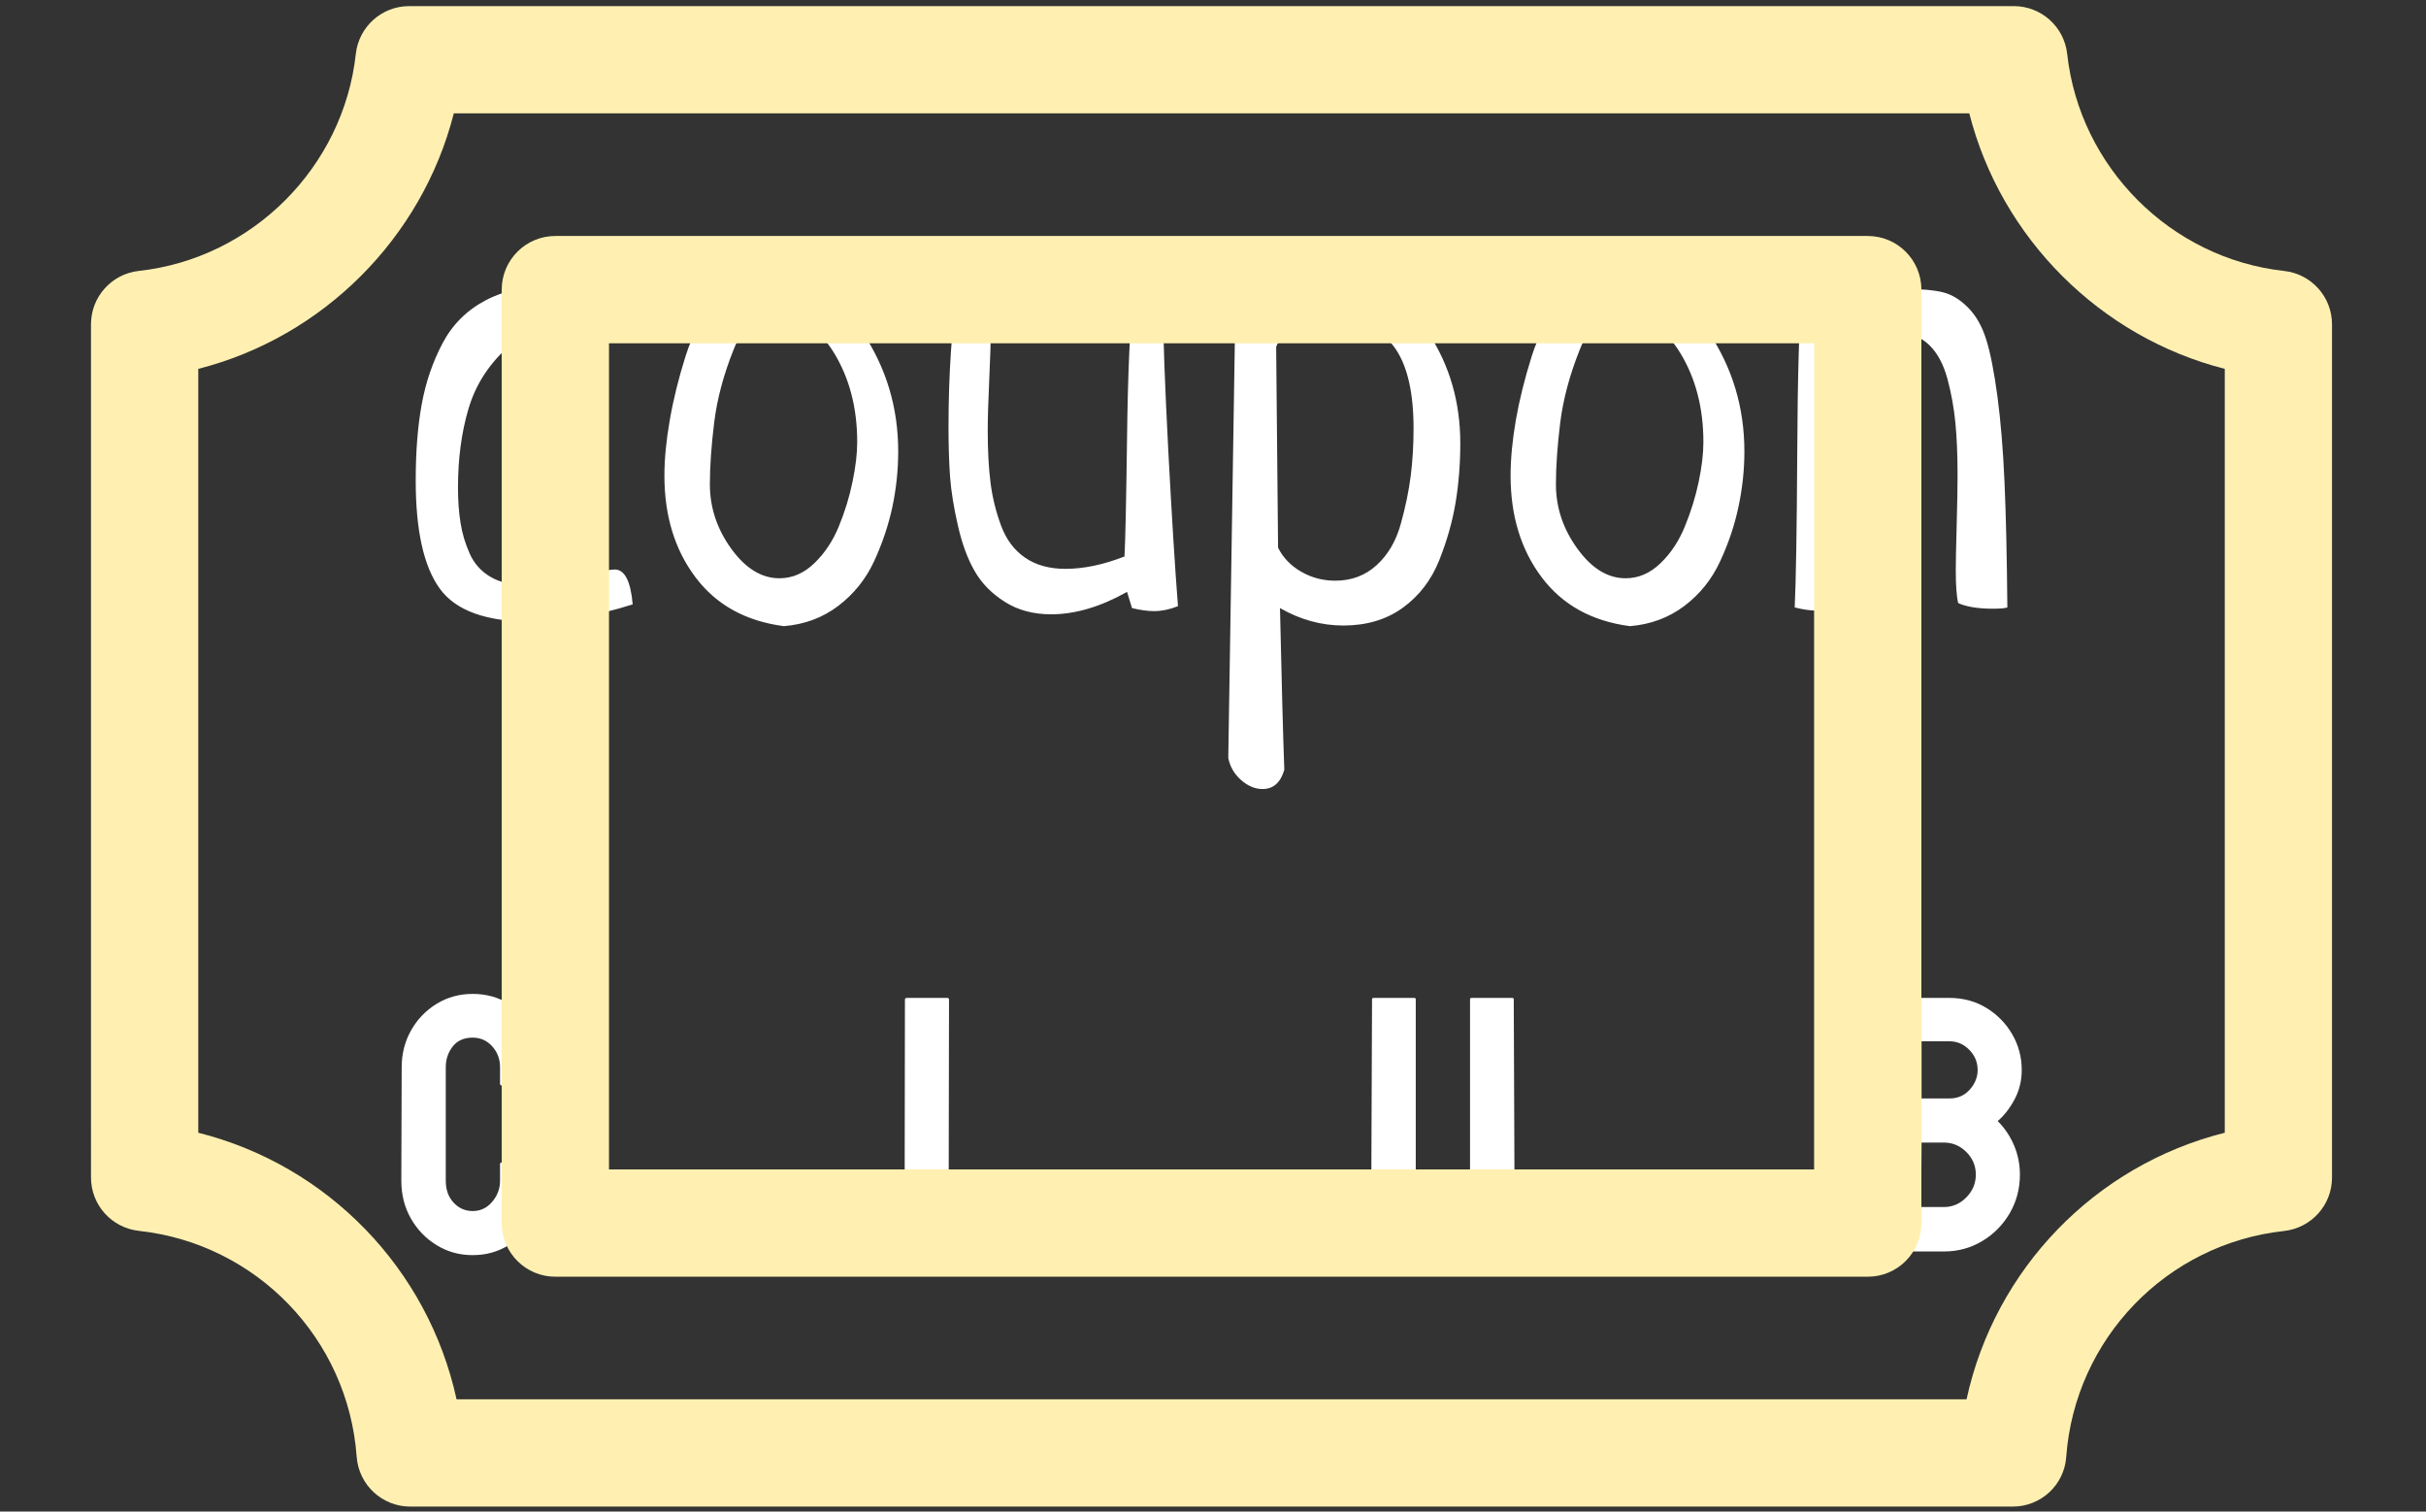 <svg xmlns="http://www.w3.org/2000/svg" xmlns:xlink="http://www.w3.org/1999/xlink" xmlns:svgjs="http://svgjs.dev/svgjs" version="1.1" width="1000" height="623" viewBox="0 0 1000 623"><rect x="0" y="0" width="1000" height="623" fill="#333333" stroke="none"/><g transform="matrix(1,0,0,1,-0.606,0.252)"><svg xmlns="http://www.w3.org/2000/svg" xmlns:xlink="http://www.w3.org/1999/xlink" viewBox="0 0 396 247" data-background-color="#97978d" preserveAspectRatio="xMidYMid meet" height="623" width="1000"><g id="tight-bounds" transform="matrix(1,0,0,1,0.24,-0.1)"><svg viewBox="0 0 395.52 247.2" height="247.2" width="395.52"><g><svg/></g><g><svg viewBox="0 0 395.52 247.2" height="247.2" width="395.52"><mask id="cfb7c2a8-1762-4144-8922-e5c05bb94cd4"><rect width="640" height="400" fill="white"/><g transform="matrix(1,0,0,1,57.486,37.08)"><svg viewBox="0 0 280.548 173.04" height="173.04" width="280.548"><g><svg viewBox="0 0 280.548 173.04" height="173.04" width="280.548"><g><svg viewBox="0 0 316.416 195.163" height="173.04" width="280.548"><g><svg viewBox="0 0 316.416 195.163" height="195.163" width="316.416"><g id="SvgjsG1003"><svg viewBox="0 0 316.416 195.163" height="195.163" width="316.416" id="SvgjsSvg1002"><g><svg viewBox="0 0 316.416 112.991" height="112.991" width="316.416"><g transform="matrix(1,0,0,1,0,0)"><svg width="316.416" viewBox="-2 -29.93 132.99 48.14" height="112.991" data-palette-color="#ffffff"><path d="M18.46-24.22L18.46-24.22 18.21-22.12Q16.16-22.41 14.7-22.41L14.7-22.41Q11.33-22.41 9.13-20.39 6.93-18.36 6.13-15.6 5.32-12.84 5.32-9.47L5.32-9.47Q5.32-7.91 5.52-6.69 5.71-5.47 6.23-4.3 6.74-3.13 7.84-2.47 8.94-1.81 10.55-1.81L10.55-1.81Q12.7-1.81 16.02-2.64L16.02-2.64Q17.04-3.03 17.63-3.03L17.63-3.03Q18.8-3.03 19.04-0.29L19.04-0.29Q14.75 1.07 11.08 1.07L11.08 1.07Q5.76 1.07 3.88-1.54 2-4.15 2-10.01L2-10.01Q2-13.43 2.47-15.99 2.93-18.55 4.1-20.78 5.27-23 7.5-24.17 9.72-25.34 12.94-25.34L12.94-25.34Q16.55-25.34 18.46-24.22ZM21.53-10.4L21.53-10.4Q21.53-12.35 21.95-14.75 22.36-17.14 23.19-19.78 24.02-22.41 25.68-24.17 27.34-25.93 29.54-25.93L29.54-25.93Q34.23-25.93 37.06-21.7 39.89-17.48 39.89-12.3L39.89-12.3Q39.89-10.11 39.43-7.93 38.96-5.76 37.99-3.66 37.01-1.56 35.18-0.17 33.35 1.22 30.91 1.42L30.91 1.42Q26.41 0.83 23.97-2.42 21.53-5.66 21.53-10.4ZM29.83-23.39L29.83-23.39Q28.12-23.19 26.95-20.26 25.78-17.33 25.44-14.58 25.1-11.82 25.1-9.72L25.1-9.72Q25.1-6.98 26.78-4.66 28.46-2.34 30.56-2.34L30.56-2.34Q32.08-2.34 33.3-3.52 34.52-4.69 35.23-6.42 35.94-8.15 36.3-9.91 36.67-11.67 36.67-13.04L36.67-13.04Q36.67-17.04 34.86-20.02 33.05-23 29.83-23.39ZM58.34-24.51L58.34-24.51 60.69-24.07 60.69-23.58Q60.69-20.26 61.1-12.35 61.52-4.44 61.86-0.15L61.86-0.15Q60.88 0.24 60 0.24L60 0.24Q59.22 0.24 58.25 0L58.25 0 57.86-1.27Q54.73 0.49 51.9 0.49L51.9 0.49Q49.8 0.49 48.26-0.49 46.72-1.46 45.89-2.91 45.06-4.35 44.58-6.47 44.09-8.59 43.96-10.33 43.84-12.06 43.84-14.21L43.84-14.21Q43.84-20.46 44.62-25.68L44.62-25.68 46.82-25.2Q47.16-23.58 47.16-21.68L47.16-21.68Q47.16-20.61 47.04-17.97 46.92-15.33 46.92-13.96L46.92-13.96Q46.92-11.57 47.14-9.84 47.36-8.11 47.97-6.47 48.58-4.83 49.85-3.96 51.12-3.08 53.02-3.08L53.02-3.08Q55.17-3.08 57.66-4.05L57.66-4.05Q57.76-5.86 57.86-13.31 57.95-20.75 58.34-24.51ZM65.81 11.77L66.4-25.68 69.13-25.2Q69.13-24.17 69.18-23.68L69.18-23.68Q71.87-25.39 74.6-25.39L74.6-25.39Q79.05-25.39 81.54-21.58 84.03-17.77 84.03-12.94L84.03-12.94Q84.03-10.5 83.66-8.28 83.29-6.05 82.37-3.74 81.44-1.42 79.51-0.02 77.58 1.37 74.85 1.37L74.85 1.37Q72.26 1.37 69.87 0L69.87 0Q70.06 8.54 70.21 12.7L70.21 12.7Q69.77 14.21 68.5 14.21L68.5 14.21Q67.62 14.21 66.81 13.5 66.01 12.79 65.81 11.77L65.81 11.77ZM69.57-20.51L69.57-20.51 69.72-4.74Q70.31-3.56 71.53-2.86 72.75-2.15 74.21-2.15L74.21-2.15Q76.12-2.15 77.46-3.37 78.8-4.59 79.36-6.62 79.92-8.64 80.14-10.4 80.36-12.16 80.36-14.11L80.36-14.11Q80.36-22.41 74.75-22.41L74.75-22.41Q72.94-22.41 71.4-21.9 69.87-21.39 69.57-20.51ZM87.98-10.4L87.98-10.4Q87.98-12.35 88.39-14.75 88.81-17.14 89.64-19.78 90.47-22.41 92.13-24.17 93.79-25.93 95.99-25.93L95.99-25.93Q100.67-25.93 103.51-21.7 106.34-17.48 106.34-12.3L106.34-12.3Q106.34-10.11 105.87-7.93 105.41-5.76 104.43-3.66 103.46-1.56 101.63-0.17 99.79 1.22 97.35 1.42L97.35 1.42Q92.86 0.83 90.42-2.42 87.98-5.66 87.98-10.4ZM96.28-23.39L96.28-23.39Q94.57-23.19 93.4-20.26 92.23-17.33 91.88-14.58 91.54-11.82 91.54-9.72L91.54-9.72Q91.54-6.98 93.23-4.66 94.91-2.34 97.01-2.34L97.01-2.34Q98.53-2.34 99.75-3.52 100.97-4.69 101.67-6.42 102.38-8.15 102.75-9.91 103.12-11.67 103.12-13.04L103.12-13.04Q103.12-17.04 101.31-20.02 99.5-23 96.28-23.39ZM113.61-19.53L113.61-19.53 113.81-0.2Q113.07 0.2 112.05 0.2L112.05 0.2Q111.27 0.2 110.29-0.05L110.29-0.05Q110.44-3.13 110.49-12.16 110.53-21.19 110.88-25.54L110.88-25.54 113.07-25.05 113.22-22.31Q115.81-25.05 119.18-25.05L119.18-25.05Q120.89-25.05 121.91-24.8 122.94-24.56 123.89-23.61 124.84-22.66 125.33-21.09 125.82-19.53 126.21-16.63 126.6-13.72 126.77-9.84 126.94-5.96 126.99-0.05L126.99-0.05Q126.7 0.05 125.87 0.05L125.87 0.05Q124.11 0.05 123.13-0.39L123.13-0.39Q122.94-1.17 122.94-2.98L122.94-2.98Q122.94-3.91 123.01-6.47 123.08-9.03 123.08-10.45L123.08-10.45Q123.08-12.79 122.91-14.55 122.74-16.31 122.28-18.02 121.81-19.73 120.86-20.65 119.91-21.58 118.49-21.58L118.49-21.58Q116.88-21.58 115.98-21.34 115.08-21.09 114.71-20.75 114.34-20.41 113.61-19.53Z" opacity="1" transform="matrix(1,0,0,1,0,0)" fill="black" class="wordmark-text-0" id="SvgjsPath1001" stroke-width="7" stroke="black" stroke-linejoin="round"/></svg></g></svg></g><g transform="matrix(1,0,0,1,3.5,135.704)"><svg viewBox="0 0 309.416 59.459" height="59.459" width="309.416"><g transform="matrix(1,0,0,1,0,0)"><svg width="309.416" viewBox="-2.6 -39.35 230.4 43.85" height="59.459" data-palette-color="#ffffff"><path d="M11.2 0.5L11.2 0.5Q8.45 0.5 6.23-0.88 4-2.25 2.7-4.55 1.4-6.85 1.4-9.7L1.4-9.7 1.45-25.3Q1.45-28.05 2.73-30.33 4-32.6 6.23-33.98 8.45-35.35 11.2-35.35L11.2-35.35Q13.95-35.35 16.15-34 18.35-32.65 19.65-30.38 20.95-28.1 20.95-25.3L20.95-25.3 20.95-23Q20.95-22.8 20.75-22.8L20.75-22.8 15.15-22.8Q14.95-22.8 14.95-23L14.95-23 14.95-25.3Q14.95-26.95 13.88-28.15 12.8-29.35 11.2-29.35L11.2-29.35Q9.4-29.35 8.45-28.13 7.5-26.9 7.5-25.3L7.5-25.3 7.5-9.7Q7.5-7.85 8.58-6.7 9.65-5.55 11.2-5.55L11.2-5.55Q12.8-5.55 13.88-6.83 14.95-8.1 14.95-9.7L14.95-9.7 14.95-12Q14.95-12.2 15.15-12.2L15.15-12.2 20.8-12.2Q21-12.2 21-12L21-12 21-9.7Q21-6.85 19.68-4.55 18.35-2.25 16.15-0.88 13.95 0.5 11.2 0.5ZM86.82 0L70.67 0Q70.47 0 70.47-0.25L70.47-0.25 70.52-34.55Q70.52-34.8 70.77-34.8L70.77-34.8 76.32-34.8Q76.57-34.8 76.57-34.55L76.57-34.55 76.52-6.15 86.82-6.15Q87.07-6.15 87.07-5.9L87.07-5.9 87.07-0.25Q87.07 0 86.82 0L86.82 0ZM144.33 0.5L144.33 0.5Q141.68 0.5 139.43-0.88 137.18-2.25 135.86-4.55 134.53-6.85 134.53-9.6L134.53-9.6 134.63-34.6Q134.63-34.8 134.83-34.8L134.83-34.8 140.43-34.8Q140.63-34.8 140.63-34.6L140.63-34.6 140.63-9.6Q140.63-7.9 141.71-6.73 142.78-5.55 144.33-5.55L144.33-5.55Q145.93-5.55 147.01-6.73 148.08-7.9 148.08-9.6L148.08-9.6 148.08-34.6Q148.08-34.8 148.28-34.8L148.28-34.8 153.88-34.8Q154.08-34.8 154.08-34.6L154.08-34.6 154.18-9.6Q154.18-6.8 152.86-4.5 151.53-2.2 149.31-0.85 147.08 0.5 144.33 0.5ZM213.1 0L204.15 0Q203.95 0 203.95-0.25L203.95-0.25 204.05-34.6Q204.05-34.8 204.25-34.8L204.25-34.8 213.85-34.8Q216.7-34.8 218.95-33.43 221.2-32.05 222.5-29.8 223.8-27.55 223.8-24.9L223.8-24.9Q223.8-22.75 222.83-20.9 221.85-19.05 220.5-17.9L220.5-17.9Q221.95-16.45 222.75-14.55 223.55-12.65 223.55-10.55L223.55-10.55Q223.55-7.65 222.15-5.25 220.75-2.85 218.38-1.43 216 0 213.1 0L213.1 0ZM210.05-28.85L210.05-21 213.85-21Q215.6-21 216.68-22.23 217.75-23.45 217.75-24.9L217.75-24.9Q217.75-26.5 216.6-27.68 215.45-28.85 213.85-28.85L213.85-28.85 210.05-28.85ZM210.05-14.95L210-6.1 213.1-6.1Q214.9-6.1 216.2-7.43 217.5-8.75 217.5-10.55L217.5-10.55Q217.5-12.35 216.2-13.65 214.9-14.95 213.1-14.95L213.1-14.95 210.05-14.95Z" opacity="1" transform="matrix(1,0,0,1,0,0)" fill="black" class="slogan-text-1" id="SvgjsPath1000" stroke-width="7" stroke="black" stroke-linejoin="round"/></svg></g></svg></g></svg></g></svg></g></svg></g></svg></g></svg></g></mask><g transform="matrix(1,0,0,1,57.486,37.08)"><svg viewBox="0 0 280.548 173.04" height="173.04" width="280.548"><g><svg viewBox="0 0 280.548 173.04" height="173.04" width="280.548"><g><svg viewBox="0 0 316.416 195.163" height="173.04" width="280.548"><g><svg viewBox="0 0 316.416 195.163" height="195.163" width="316.416"><g id="textblocktransform"><svg viewBox="0 0 316.416 195.163" height="195.163" width="316.416" id="textblock"><g><svg viewBox="0 0 316.416 112.991" height="112.991" width="316.416"><g transform="matrix(1,0,0,1,0,0)"><svg width="316.416" viewBox="-2 -29.93 132.99 48.14" height="112.991" data-palette-color="#ffffff"><path d="M18.46-24.22L18.46-24.22 18.21-22.12Q16.16-22.41 14.7-22.41L14.7-22.41Q11.33-22.41 9.13-20.39 6.93-18.36 6.13-15.6 5.32-12.84 5.32-9.47L5.32-9.47Q5.32-7.91 5.52-6.69 5.71-5.47 6.23-4.3 6.74-3.13 7.84-2.47 8.94-1.81 10.55-1.81L10.55-1.81Q12.7-1.81 16.02-2.64L16.02-2.64Q17.04-3.03 17.63-3.03L17.63-3.03Q18.8-3.03 19.04-0.29L19.04-0.29Q14.75 1.07 11.08 1.07L11.08 1.07Q5.76 1.07 3.88-1.54 2-4.15 2-10.01L2-10.01Q2-13.43 2.47-15.99 2.93-18.55 4.1-20.78 5.27-23 7.5-24.17 9.72-25.34 12.94-25.34L12.94-25.34Q16.55-25.34 18.46-24.22ZM21.53-10.4L21.53-10.4Q21.53-12.35 21.95-14.75 22.36-17.14 23.19-19.78 24.02-22.41 25.68-24.17 27.34-25.93 29.54-25.93L29.54-25.93Q34.23-25.93 37.06-21.7 39.89-17.48 39.89-12.3L39.89-12.3Q39.89-10.11 39.43-7.93 38.96-5.76 37.99-3.66 37.01-1.56 35.18-0.17 33.35 1.22 30.91 1.42L30.91 1.42Q26.41 0.83 23.97-2.42 21.53-5.66 21.53-10.4ZM29.83-23.39L29.83-23.39Q28.12-23.19 26.95-20.26 25.78-17.33 25.44-14.58 25.1-11.82 25.1-9.72L25.1-9.72Q25.1-6.98 26.78-4.66 28.46-2.34 30.56-2.34L30.56-2.34Q32.08-2.34 33.3-3.52 34.52-4.69 35.23-6.42 35.94-8.15 36.3-9.91 36.67-11.67 36.67-13.04L36.67-13.04Q36.67-17.04 34.86-20.02 33.05-23 29.83-23.39ZM58.34-24.51L58.34-24.51 60.69-24.07 60.69-23.58Q60.69-20.26 61.1-12.35 61.52-4.44 61.86-0.15L61.86-0.15Q60.88 0.24 60 0.24L60 0.24Q59.22 0.24 58.25 0L58.25 0 57.86-1.27Q54.73 0.49 51.9 0.49L51.9 0.49Q49.8 0.49 48.26-0.49 46.72-1.46 45.89-2.91 45.06-4.35 44.58-6.47 44.09-8.59 43.96-10.33 43.84-12.06 43.84-14.21L43.84-14.21Q43.84-20.46 44.62-25.68L44.62-25.68 46.82-25.2Q47.16-23.58 47.16-21.68L47.16-21.68Q47.16-20.61 47.04-17.97 46.92-15.33 46.92-13.96L46.92-13.96Q46.92-11.57 47.14-9.84 47.36-8.11 47.97-6.47 48.58-4.83 49.85-3.96 51.12-3.08 53.02-3.08L53.02-3.08Q55.17-3.08 57.66-4.05L57.66-4.05Q57.76-5.86 57.86-13.31 57.95-20.75 58.34-24.51ZM65.81 11.77L66.4-25.68 69.13-25.2Q69.13-24.17 69.18-23.68L69.18-23.68Q71.87-25.39 74.6-25.39L74.6-25.39Q79.05-25.39 81.54-21.58 84.03-17.77 84.03-12.94L84.03-12.94Q84.03-10.5 83.66-8.28 83.29-6.05 82.37-3.74 81.44-1.42 79.51-0.02 77.58 1.37 74.85 1.37L74.85 1.37Q72.26 1.37 69.87 0L69.87 0Q70.06 8.54 70.21 12.7L70.21 12.7Q69.77 14.21 68.5 14.21L68.5 14.21Q67.62 14.21 66.81 13.5 66.01 12.79 65.81 11.77L65.81 11.77ZM69.57-20.51L69.57-20.51 69.72-4.74Q70.31-3.56 71.53-2.86 72.75-2.15 74.21-2.15L74.21-2.15Q76.12-2.15 77.46-3.37 78.8-4.59 79.36-6.62 79.92-8.64 80.14-10.4 80.36-12.16 80.36-14.11L80.36-14.11Q80.36-22.41 74.75-22.41L74.75-22.41Q72.94-22.41 71.4-21.9 69.87-21.39 69.57-20.51ZM87.98-10.4L87.98-10.4Q87.98-12.35 88.39-14.75 88.81-17.14 89.64-19.78 90.47-22.41 92.13-24.17 93.79-25.93 95.99-25.93L95.99-25.93Q100.67-25.93 103.51-21.7 106.34-17.48 106.34-12.3L106.34-12.3Q106.34-10.11 105.87-7.93 105.41-5.76 104.43-3.66 103.46-1.56 101.63-0.17 99.79 1.22 97.35 1.42L97.35 1.42Q92.86 0.83 90.42-2.42 87.98-5.66 87.98-10.4ZM96.28-23.39L96.28-23.39Q94.57-23.19 93.4-20.26 92.23-17.33 91.88-14.58 91.54-11.82 91.54-9.72L91.54-9.72Q91.54-6.98 93.23-4.66 94.91-2.34 97.01-2.34L97.01-2.34Q98.53-2.34 99.75-3.52 100.97-4.69 101.67-6.42 102.38-8.15 102.75-9.91 103.12-11.67 103.12-13.04L103.12-13.04Q103.12-17.04 101.31-20.02 99.5-23 96.28-23.39ZM113.61-19.53L113.61-19.53 113.81-0.2Q113.07 0.2 112.05 0.2L112.05 0.2Q111.27 0.2 110.29-0.05L110.29-0.05Q110.44-3.13 110.49-12.16 110.53-21.19 110.88-25.54L110.88-25.54 113.07-25.05 113.22-22.31Q115.81-25.05 119.18-25.05L119.18-25.05Q120.89-25.05 121.91-24.8 122.94-24.56 123.89-23.61 124.84-22.66 125.33-21.09 125.82-19.53 126.21-16.63 126.6-13.72 126.77-9.84 126.94-5.96 126.99-0.05L126.99-0.05Q126.7 0.05 125.87 0.05L125.87 0.05Q124.11 0.05 123.13-0.39L123.13-0.39Q122.94-1.17 122.94-2.98L122.94-2.98Q122.94-3.91 123.01-6.47 123.08-9.03 123.08-10.45L123.08-10.45Q123.08-12.79 122.91-14.55 122.74-16.31 122.28-18.02 121.81-19.73 120.86-20.65 119.91-21.58 118.49-21.58L118.49-21.58Q116.88-21.58 115.98-21.34 115.08-21.09 114.71-20.75 114.34-20.41 113.61-19.53Z" opacity="1" transform="matrix(1,0,0,1,0,0)" fill="#ffffff" class="wordmark-text-0" data-fill-palette-color="primary" id="text-0"/></svg></g></svg></g><g transform="matrix(1,0,0,1,3.5,135.704)"><svg viewBox="0 0 309.416 59.459" height="59.459" width="309.416"><g transform="matrix(1,0,0,1,0,0)"><svg width="309.416" viewBox="-2.6 -39.35 230.4 43.85" height="59.459" data-palette-color="#ffffff"><path d="M11.2 0.5L11.2 0.5Q8.45 0.5 6.23-0.88 4-2.25 2.7-4.55 1.4-6.85 1.4-9.7L1.4-9.7 1.45-25.3Q1.45-28.05 2.73-30.33 4-32.6 6.23-33.98 8.45-35.35 11.2-35.35L11.2-35.35Q13.95-35.35 16.15-34 18.35-32.65 19.65-30.38 20.95-28.1 20.95-25.3L20.95-25.3 20.95-23Q20.95-22.8 20.75-22.8L20.75-22.8 15.15-22.8Q14.95-22.8 14.95-23L14.95-23 14.95-25.3Q14.95-26.95 13.88-28.15 12.8-29.35 11.2-29.35L11.2-29.35Q9.4-29.35 8.45-28.13 7.5-26.9 7.5-25.3L7.5-25.3 7.5-9.7Q7.5-7.85 8.58-6.7 9.65-5.55 11.2-5.55L11.2-5.55Q12.8-5.55 13.88-6.83 14.95-8.1 14.95-9.7L14.95-9.7 14.95-12Q14.95-12.2 15.15-12.2L15.15-12.2 20.8-12.2Q21-12.2 21-12L21-12 21-9.7Q21-6.85 19.68-4.55 18.35-2.25 16.15-0.88 13.95 0.5 11.2 0.5ZM86.82 0L70.67 0Q70.47 0 70.47-0.25L70.47-0.25 70.52-34.55Q70.52-34.8 70.77-34.8L70.77-34.8 76.32-34.8Q76.57-34.8 76.57-34.55L76.57-34.55 76.52-6.15 86.82-6.15Q87.07-6.15 87.07-5.9L87.07-5.9 87.07-0.25Q87.07 0 86.82 0L86.82 0ZM144.33 0.5L144.33 0.5Q141.68 0.5 139.43-0.88 137.18-2.25 135.86-4.55 134.53-6.85 134.53-9.6L134.53-9.6 134.63-34.6Q134.63-34.8 134.83-34.8L134.83-34.8 140.43-34.8Q140.63-34.8 140.63-34.6L140.63-34.6 140.63-9.6Q140.63-7.9 141.71-6.73 142.78-5.55 144.33-5.55L144.33-5.55Q145.93-5.55 147.01-6.73 148.08-7.9 148.08-9.6L148.08-9.6 148.08-34.6Q148.08-34.8 148.28-34.8L148.28-34.8 153.88-34.8Q154.08-34.8 154.08-34.6L154.08-34.6 154.18-9.6Q154.18-6.8 152.86-4.5 151.53-2.2 149.31-0.85 147.08 0.5 144.33 0.5ZM213.1 0L204.15 0Q203.95 0 203.95-0.25L203.95-0.25 204.05-34.6Q204.05-34.8 204.25-34.8L204.25-34.8 213.85-34.8Q216.7-34.8 218.95-33.43 221.2-32.05 222.5-29.8 223.8-27.55 223.8-24.9L223.8-24.9Q223.8-22.75 222.83-20.9 221.85-19.05 220.5-17.9L220.5-17.9Q221.95-16.45 222.75-14.55 223.55-12.65 223.55-10.55L223.55-10.55Q223.55-7.65 222.15-5.25 220.75-2.85 218.38-1.43 216 0 213.1 0L213.1 0ZM210.05-28.85L210.05-21 213.85-21Q215.6-21 216.68-22.23 217.75-23.45 217.75-24.9L217.75-24.9Q217.75-26.5 216.6-27.68 215.45-28.85 213.85-28.85L213.85-28.85 210.05-28.85ZM210.05-14.95L210-6.1 213.1-6.1Q214.9-6.1 216.2-7.43 217.5-8.75 217.5-10.55L217.5-10.55Q217.5-12.35 216.2-13.65 214.9-14.95 213.1-14.95L213.1-14.95 210.05-14.95Z" opacity="1" transform="matrix(1,0,0,1,0,0)" fill="#ffffff" class="slogan-text-1" data-fill-palette-color="secondary" id="text-1"/></svg></g></svg></g></svg></g></svg></g></svg></g></svg></g></svg></g><g mask="url(#cfb7c2a8-1762-4144-8922-e5c05bb94cd4)"><g transform="matrix(8.766, 0, 0, 8.766, 14.638, 1)"><svg xmlns="http://www.w3.org/2000/svg" xmlns:xlink="http://www.w3.org/1999/xlink" version="1.1" x="0" y="0" viewBox="2.51 11.011 41.779 27.971" enable-background="new 0 0 48 48" xml:space="preserve" height="27.971" width="41.779" class="icon-none" data-fill-palette-color="accent" id="none"><g fill="#fff0b1" data-fill-palette-color="accent"><path d="M38.339 38.982H8.461c-0.524 0-0.959-0.405-0.998-0.928-0.159-2.201-1.867-3.973-4.061-4.212-0.507-0.056-0.892-0.483-0.892-0.994V16.941c0-0.51 0.384-0.938 0.892-0.994 2.113-0.231 3.814-1.932 4.045-4.045 0.056-0.507 0.484-0.891 0.994-0.891h29.917c0.51 0 0.938 0.384 0.994 0.891 0.232 2.114 1.934 3.815 4.045 4.046 0.508 0.056 0.892 0.484 0.892 0.994v15.908c0 0.511-0.385 0.938-0.892 0.994-2.193 0.238-3.901 2.011-4.063 4.212C39.298 38.578 38.863 38.982 38.339 38.982zM9.325 36.982h28.151c0.53-2.433 2.399-4.363 4.814-4.969v-14.24c-2.323-0.591-4.171-2.439-4.763-4.763H9.274c-0.592 2.324-2.439 4.172-4.764 4.763v14.24C6.927 32.62 8.795 34.551 9.325 36.982z" fill="#fff0b1" data-fill-palette-color="accent"/></g><g fill="#fff0b1" data-fill-palette-color="accent"><path d="M35.634 34.697H11.167c-0.552 0-1-0.447-1-1V16.296c0-0.552 0.448-1 1-1h24.467c0.553 0 1 0.448 1 1v17.401C36.634 34.25 36.187 34.697 35.634 34.697zM12.167 32.697h22.467V17.296H12.167V32.697z" fill="#fff0b1" data-fill-palette-color="accent"/></g></svg></g></g></svg></g><defs/></svg><rect width="395.52" height="247.2" fill="none" stroke="none" visibility="hidden"/></g></svg></g></svg>
